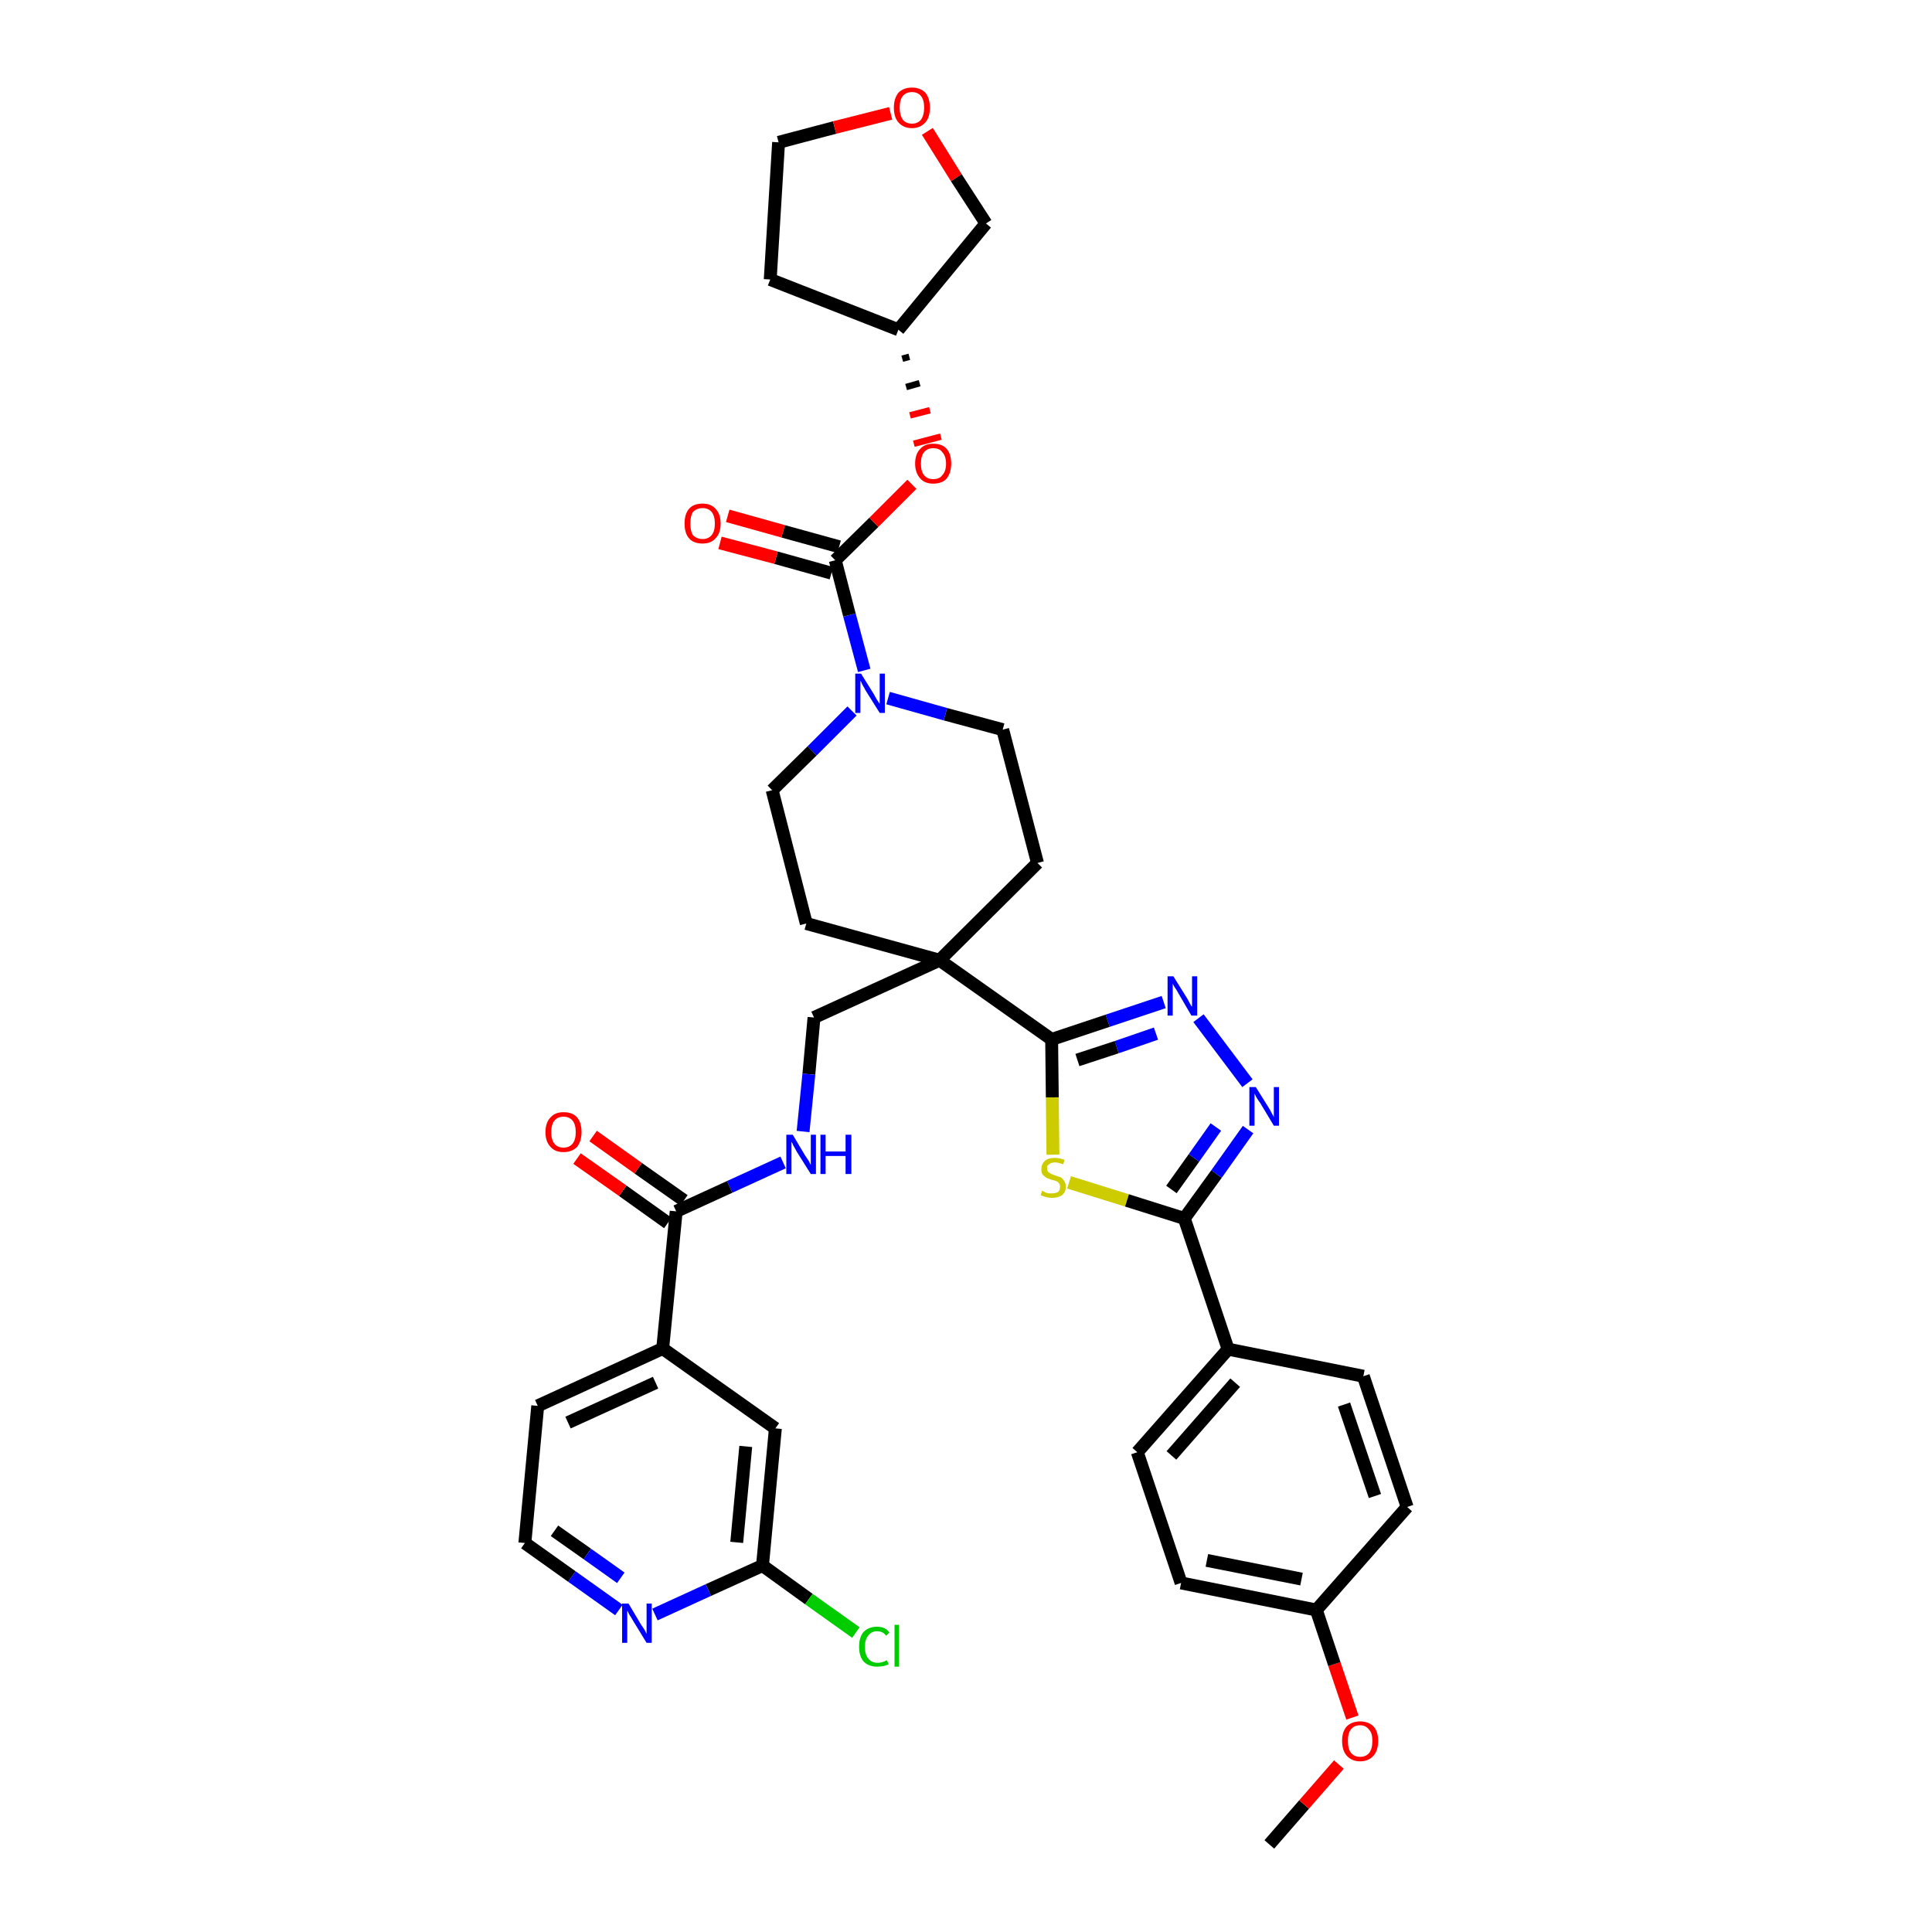 <?xml version='1.0' encoding='iso-8859-1'?>
<svg version='1.1' baseProfile='full'
              xmlns='http://www.w3.org/2000/svg'
                      xmlns:rdkit='http://www.rdkit.org/xml'
                      xmlns:xlink='http://www.w3.org/1999/xlink'
                  xml:space='preserve'
width='300px' height='300px' viewBox='0 0 300 300'>
<!-- END OF HEADER -->
<path class='bond-0 atom-0 atom-1' d='M 197.1,286.4 L 202.5,280.2' style='fill:none;fill-rule:evenodd;stroke:#000000;stroke-width:2.0px;stroke-linecap:butt;stroke-linejoin:miter;stroke-opacity:1' />
<path class='bond-0 atom-0 atom-1' d='M 202.5,280.2 L 207.9,274.0' style='fill:none;fill-rule:evenodd;stroke:#FF0000;stroke-width:2.0px;stroke-linecap:butt;stroke-linejoin:miter;stroke-opacity:1' />
<path class='bond-1 atom-1 atom-2' d='M 210.0,266.7 L 207.2,258.4' style='fill:none;fill-rule:evenodd;stroke:#FF0000;stroke-width:2.0px;stroke-linecap:butt;stroke-linejoin:miter;stroke-opacity:1' />
<path class='bond-1 atom-1 atom-2' d='M 207.2,258.4 L 204.4,250.0' style='fill:none;fill-rule:evenodd;stroke:#000000;stroke-width:2.0px;stroke-linecap:butt;stroke-linejoin:miter;stroke-opacity:1' />
<path class='bond-2 atom-2 atom-3' d='M 204.4,250.0 L 183.4,245.8' style='fill:none;fill-rule:evenodd;stroke:#000000;stroke-width:2.0px;stroke-linecap:butt;stroke-linejoin:miter;stroke-opacity:1' />
<path class='bond-2 atom-2 atom-3' d='M 202.1,245.2 L 187.4,242.3' style='fill:none;fill-rule:evenodd;stroke:#000000;stroke-width:2.0px;stroke-linecap:butt;stroke-linejoin:miter;stroke-opacity:1' />
<path class='bond-37 atom-37 atom-2' d='M 218.5,234.0 L 204.4,250.0' style='fill:none;fill-rule:evenodd;stroke:#000000;stroke-width:2.0px;stroke-linecap:butt;stroke-linejoin:miter;stroke-opacity:1' />
<path class='bond-3 atom-3 atom-4' d='M 183.4,245.8 L 176.6,225.5' style='fill:none;fill-rule:evenodd;stroke:#000000;stroke-width:2.0px;stroke-linecap:butt;stroke-linejoin:miter;stroke-opacity:1' />
<path class='bond-4 atom-4 atom-5' d='M 176.6,225.5 L 190.7,209.5' style='fill:none;fill-rule:evenodd;stroke:#000000;stroke-width:2.0px;stroke-linecap:butt;stroke-linejoin:miter;stroke-opacity:1' />
<path class='bond-4 atom-4 atom-5' d='M 181.9,226.0 L 191.8,214.7' style='fill:none;fill-rule:evenodd;stroke:#000000;stroke-width:2.0px;stroke-linecap:butt;stroke-linejoin:miter;stroke-opacity:1' />
<path class='bond-5 atom-5 atom-6' d='M 190.7,209.5 L 183.9,189.2' style='fill:none;fill-rule:evenodd;stroke:#000000;stroke-width:2.0px;stroke-linecap:butt;stroke-linejoin:miter;stroke-opacity:1' />
<path class='bond-35 atom-5 atom-36' d='M 190.7,209.5 L 211.7,213.7' style='fill:none;fill-rule:evenodd;stroke:#000000;stroke-width:2.0px;stroke-linecap:butt;stroke-linejoin:miter;stroke-opacity:1' />
<path class='bond-6 atom-6 atom-7' d='M 183.9,189.2 L 188.9,182.3' style='fill:none;fill-rule:evenodd;stroke:#000000;stroke-width:2.0px;stroke-linecap:butt;stroke-linejoin:miter;stroke-opacity:1' />
<path class='bond-6 atom-6 atom-7' d='M 188.9,182.3 L 193.8,175.4' style='fill:none;fill-rule:evenodd;stroke:#0000FF;stroke-width:2.0px;stroke-linecap:butt;stroke-linejoin:miter;stroke-opacity:1' />
<path class='bond-6 atom-6 atom-7' d='M 181.9,184.7 L 185.4,179.8' style='fill:none;fill-rule:evenodd;stroke:#000000;stroke-width:2.0px;stroke-linecap:butt;stroke-linejoin:miter;stroke-opacity:1' />
<path class='bond-6 atom-6 atom-7' d='M 185.4,179.8 L 188.8,175.0' style='fill:none;fill-rule:evenodd;stroke:#0000FF;stroke-width:2.0px;stroke-linecap:butt;stroke-linejoin:miter;stroke-opacity:1' />
<path class='bond-38 atom-35 atom-6' d='M 166.0,183.6 L 175.0,186.4' style='fill:none;fill-rule:evenodd;stroke:#CCCC00;stroke-width:2.0px;stroke-linecap:butt;stroke-linejoin:miter;stroke-opacity:1' />
<path class='bond-38 atom-35 atom-6' d='M 175.0,186.4 L 183.9,189.2' style='fill:none;fill-rule:evenodd;stroke:#000000;stroke-width:2.0px;stroke-linecap:butt;stroke-linejoin:miter;stroke-opacity:1' />
<path class='bond-7 atom-7 atom-8' d='M 193.7,168.2 L 186.1,158.1' style='fill:none;fill-rule:evenodd;stroke:#0000FF;stroke-width:2.0px;stroke-linecap:butt;stroke-linejoin:miter;stroke-opacity:1' />
<path class='bond-8 atom-8 atom-9' d='M 180.7,155.6 L 172.0,158.5' style='fill:none;fill-rule:evenodd;stroke:#0000FF;stroke-width:2.0px;stroke-linecap:butt;stroke-linejoin:miter;stroke-opacity:1' />
<path class='bond-8 atom-8 atom-9' d='M 172.0,158.5 L 163.3,161.4' style='fill:none;fill-rule:evenodd;stroke:#000000;stroke-width:2.0px;stroke-linecap:butt;stroke-linejoin:miter;stroke-opacity:1' />
<path class='bond-8 atom-8 atom-9' d='M 179.5,160.5 L 173.4,162.6' style='fill:none;fill-rule:evenodd;stroke:#0000FF;stroke-width:2.0px;stroke-linecap:butt;stroke-linejoin:miter;stroke-opacity:1' />
<path class='bond-8 atom-8 atom-9' d='M 173.4,162.6 L 167.3,164.6' style='fill:none;fill-rule:evenodd;stroke:#000000;stroke-width:2.0px;stroke-linecap:butt;stroke-linejoin:miter;stroke-opacity:1' />
<path class='bond-9 atom-9 atom-10' d='M 163.3,161.4 L 145.9,149.1' style='fill:none;fill-rule:evenodd;stroke:#000000;stroke-width:2.0px;stroke-linecap:butt;stroke-linejoin:miter;stroke-opacity:1' />
<path class='bond-34 atom-9 atom-35' d='M 163.3,161.4 L 163.4,170.4' style='fill:none;fill-rule:evenodd;stroke:#000000;stroke-width:2.0px;stroke-linecap:butt;stroke-linejoin:miter;stroke-opacity:1' />
<path class='bond-34 atom-9 atom-35' d='M 163.4,170.4 L 163.5,179.3' style='fill:none;fill-rule:evenodd;stroke:#CCCC00;stroke-width:2.0px;stroke-linecap:butt;stroke-linejoin:miter;stroke-opacity:1' />
<path class='bond-10 atom-10 atom-11' d='M 145.9,149.1 L 126.4,158.0' style='fill:none;fill-rule:evenodd;stroke:#000000;stroke-width:2.0px;stroke-linecap:butt;stroke-linejoin:miter;stroke-opacity:1' />
<path class='bond-21 atom-10 atom-22' d='M 145.9,149.1 L 161.1,134.0' style='fill:none;fill-rule:evenodd;stroke:#000000;stroke-width:2.0px;stroke-linecap:butt;stroke-linejoin:miter;stroke-opacity:1' />
<path class='bond-39 atom-34 atom-10' d='M 125.2,143.4 L 145.9,149.1' style='fill:none;fill-rule:evenodd;stroke:#000000;stroke-width:2.0px;stroke-linecap:butt;stroke-linejoin:miter;stroke-opacity:1' />
<path class='bond-11 atom-11 atom-12' d='M 126.4,158.0 L 125.6,166.8' style='fill:none;fill-rule:evenodd;stroke:#000000;stroke-width:2.0px;stroke-linecap:butt;stroke-linejoin:miter;stroke-opacity:1' />
<path class='bond-11 atom-11 atom-12' d='M 125.6,166.8 L 124.7,175.7' style='fill:none;fill-rule:evenodd;stroke:#0000FF;stroke-width:2.0px;stroke-linecap:butt;stroke-linejoin:miter;stroke-opacity:1' />
<path class='bond-12 atom-12 atom-13' d='M 121.6,180.5 L 113.3,184.3' style='fill:none;fill-rule:evenodd;stroke:#0000FF;stroke-width:2.0px;stroke-linecap:butt;stroke-linejoin:miter;stroke-opacity:1' />
<path class='bond-12 atom-12 atom-13' d='M 113.3,184.3 L 105.0,188.1' style='fill:none;fill-rule:evenodd;stroke:#000000;stroke-width:2.0px;stroke-linecap:butt;stroke-linejoin:miter;stroke-opacity:1' />
<path class='bond-13 atom-13 atom-14' d='M 106.2,186.4 L 99.1,181.4' style='fill:none;fill-rule:evenodd;stroke:#000000;stroke-width:2.0px;stroke-linecap:butt;stroke-linejoin:miter;stroke-opacity:1' />
<path class='bond-13 atom-13 atom-14' d='M 99.1,181.4 L 92.1,176.4' style='fill:none;fill-rule:evenodd;stroke:#FF0000;stroke-width:2.0px;stroke-linecap:butt;stroke-linejoin:miter;stroke-opacity:1' />
<path class='bond-13 atom-13 atom-14' d='M 103.7,189.9 L 96.7,184.9' style='fill:none;fill-rule:evenodd;stroke:#000000;stroke-width:2.0px;stroke-linecap:butt;stroke-linejoin:miter;stroke-opacity:1' />
<path class='bond-13 atom-13 atom-14' d='M 96.7,184.9 L 89.6,179.9' style='fill:none;fill-rule:evenodd;stroke:#FF0000;stroke-width:2.0px;stroke-linecap:butt;stroke-linejoin:miter;stroke-opacity:1' />
<path class='bond-14 atom-13 atom-15' d='M 105.0,188.1 L 102.9,209.4' style='fill:none;fill-rule:evenodd;stroke:#000000;stroke-width:2.0px;stroke-linecap:butt;stroke-linejoin:miter;stroke-opacity:1' />
<path class='bond-15 atom-15 atom-16' d='M 102.9,209.4 L 83.5,218.3' style='fill:none;fill-rule:evenodd;stroke:#000000;stroke-width:2.0px;stroke-linecap:butt;stroke-linejoin:miter;stroke-opacity:1' />
<path class='bond-15 atom-15 atom-16' d='M 101.8,214.7 L 88.2,220.9' style='fill:none;fill-rule:evenodd;stroke:#000000;stroke-width:2.0px;stroke-linecap:butt;stroke-linejoin:miter;stroke-opacity:1' />
<path class='bond-40 atom-21 atom-15' d='M 120.4,221.8 L 102.9,209.4' style='fill:none;fill-rule:evenodd;stroke:#000000;stroke-width:2.0px;stroke-linecap:butt;stroke-linejoin:miter;stroke-opacity:1' />
<path class='bond-16 atom-16 atom-17' d='M 83.5,218.3 L 81.5,239.6' style='fill:none;fill-rule:evenodd;stroke:#000000;stroke-width:2.0px;stroke-linecap:butt;stroke-linejoin:miter;stroke-opacity:1' />
<path class='bond-17 atom-17 atom-18' d='M 81.5,239.6 L 88.8,244.8' style='fill:none;fill-rule:evenodd;stroke:#000000;stroke-width:2.0px;stroke-linecap:butt;stroke-linejoin:miter;stroke-opacity:1' />
<path class='bond-17 atom-17 atom-18' d='M 88.8,244.8 L 96.1,250.0' style='fill:none;fill-rule:evenodd;stroke:#0000FF;stroke-width:2.0px;stroke-linecap:butt;stroke-linejoin:miter;stroke-opacity:1' />
<path class='bond-17 atom-17 atom-18' d='M 86.1,237.7 L 91.2,241.3' style='fill:none;fill-rule:evenodd;stroke:#000000;stroke-width:2.0px;stroke-linecap:butt;stroke-linejoin:miter;stroke-opacity:1' />
<path class='bond-17 atom-17 atom-18' d='M 91.2,241.3 L 96.4,245.0' style='fill:none;fill-rule:evenodd;stroke:#0000FF;stroke-width:2.0px;stroke-linecap:butt;stroke-linejoin:miter;stroke-opacity:1' />
<path class='bond-18 atom-18 atom-19' d='M 101.7,250.7 L 110.0,246.9' style='fill:none;fill-rule:evenodd;stroke:#0000FF;stroke-width:2.0px;stroke-linecap:butt;stroke-linejoin:miter;stroke-opacity:1' />
<path class='bond-18 atom-18 atom-19' d='M 110.0,246.9 L 118.4,243.1' style='fill:none;fill-rule:evenodd;stroke:#000000;stroke-width:2.0px;stroke-linecap:butt;stroke-linejoin:miter;stroke-opacity:1' />
<path class='bond-19 atom-19 atom-20' d='M 118.4,243.1 L 125.6,248.3' style='fill:none;fill-rule:evenodd;stroke:#000000;stroke-width:2.0px;stroke-linecap:butt;stroke-linejoin:miter;stroke-opacity:1' />
<path class='bond-19 atom-19 atom-20' d='M 125.6,248.3 L 132.9,253.5' style='fill:none;fill-rule:evenodd;stroke:#00CC00;stroke-width:2.0px;stroke-linecap:butt;stroke-linejoin:miter;stroke-opacity:1' />
<path class='bond-20 atom-19 atom-21' d='M 118.4,243.1 L 120.4,221.8' style='fill:none;fill-rule:evenodd;stroke:#000000;stroke-width:2.0px;stroke-linecap:butt;stroke-linejoin:miter;stroke-opacity:1' />
<path class='bond-20 atom-19 atom-21' d='M 114.4,239.5 L 115.8,224.6' style='fill:none;fill-rule:evenodd;stroke:#000000;stroke-width:2.0px;stroke-linecap:butt;stroke-linejoin:miter;stroke-opacity:1' />
<path class='bond-22 atom-22 atom-23' d='M 161.1,134.0 L 155.7,113.3' style='fill:none;fill-rule:evenodd;stroke:#000000;stroke-width:2.0px;stroke-linecap:butt;stroke-linejoin:miter;stroke-opacity:1' />
<path class='bond-23 atom-23 atom-24' d='M 155.7,113.3 L 146.8,110.9' style='fill:none;fill-rule:evenodd;stroke:#000000;stroke-width:2.0px;stroke-linecap:butt;stroke-linejoin:miter;stroke-opacity:1' />
<path class='bond-23 atom-23 atom-24' d='M 146.8,110.9 L 137.9,108.4' style='fill:none;fill-rule:evenodd;stroke:#0000FF;stroke-width:2.0px;stroke-linecap:butt;stroke-linejoin:miter;stroke-opacity:1' />
<path class='bond-24 atom-24 atom-25' d='M 134.2,104.1 L 131.9,95.5' style='fill:none;fill-rule:evenodd;stroke:#0000FF;stroke-width:2.0px;stroke-linecap:butt;stroke-linejoin:miter;stroke-opacity:1' />
<path class='bond-24 atom-24 atom-25' d='M 131.9,95.5 L 129.7,87.0' style='fill:none;fill-rule:evenodd;stroke:#000000;stroke-width:2.0px;stroke-linecap:butt;stroke-linejoin:miter;stroke-opacity:1' />
<path class='bond-32 atom-24 atom-33' d='M 132.3,110.4 L 126.1,116.6' style='fill:none;fill-rule:evenodd;stroke:#0000FF;stroke-width:2.0px;stroke-linecap:butt;stroke-linejoin:miter;stroke-opacity:1' />
<path class='bond-32 atom-24 atom-33' d='M 126.1,116.6 L 119.9,122.7' style='fill:none;fill-rule:evenodd;stroke:#000000;stroke-width:2.0px;stroke-linecap:butt;stroke-linejoin:miter;stroke-opacity:1' />
<path class='bond-25 atom-25 atom-26' d='M 130.3,84.9 L 121.6,82.5' style='fill:none;fill-rule:evenodd;stroke:#000000;stroke-width:2.0px;stroke-linecap:butt;stroke-linejoin:miter;stroke-opacity:1' />
<path class='bond-25 atom-25 atom-26' d='M 121.6,82.5 L 113.0,80.1' style='fill:none;fill-rule:evenodd;stroke:#FF0000;stroke-width:2.0px;stroke-linecap:butt;stroke-linejoin:miter;stroke-opacity:1' />
<path class='bond-25 atom-25 atom-26' d='M 129.1,89.0 L 120.5,86.6' style='fill:none;fill-rule:evenodd;stroke:#000000;stroke-width:2.0px;stroke-linecap:butt;stroke-linejoin:miter;stroke-opacity:1' />
<path class='bond-25 atom-25 atom-26' d='M 120.5,86.6 L 111.8,84.3' style='fill:none;fill-rule:evenodd;stroke:#FF0000;stroke-width:2.0px;stroke-linecap:butt;stroke-linejoin:miter;stroke-opacity:1' />
<path class='bond-26 atom-25 atom-27' d='M 129.7,87.0 L 135.7,81.1' style='fill:none;fill-rule:evenodd;stroke:#000000;stroke-width:2.0px;stroke-linecap:butt;stroke-linejoin:miter;stroke-opacity:1' />
<path class='bond-26 atom-25 atom-27' d='M 135.7,81.1 L 141.6,75.2' style='fill:none;fill-rule:evenodd;stroke:#FF0000;stroke-width:2.0px;stroke-linecap:butt;stroke-linejoin:miter;stroke-opacity:1' />
<path class='bond-27 atom-28 atom-27' d='M 140.1,55.7 L 141.2,55.4' style='fill:none;fill-rule:evenodd;stroke:#000000;stroke-width:1.0px;stroke-linecap:butt;stroke-linejoin:miter;stroke-opacity:1' />
<path class='bond-27 atom-28 atom-27' d='M 140.7,60.1 L 142.8,59.5' style='fill:none;fill-rule:evenodd;stroke:#000000;stroke-width:1.0px;stroke-linecap:butt;stroke-linejoin:miter;stroke-opacity:1' />
<path class='bond-27 atom-28 atom-27' d='M 141.3,64.5 L 144.4,63.7' style='fill:none;fill-rule:evenodd;stroke:#FF0000;stroke-width:1.0px;stroke-linecap:butt;stroke-linejoin:miter;stroke-opacity:1' />
<path class='bond-27 atom-28 atom-27' d='M 141.9,68.9 L 146.1,67.8' style='fill:none;fill-rule:evenodd;stroke:#FF0000;stroke-width:1.0px;stroke-linecap:butt;stroke-linejoin:miter;stroke-opacity:1' />
<path class='bond-28 atom-28 atom-29' d='M 139.5,51.2 L 119.6,43.4' style='fill:none;fill-rule:evenodd;stroke:#000000;stroke-width:2.0px;stroke-linecap:butt;stroke-linejoin:miter;stroke-opacity:1' />
<path class='bond-41 atom-32 atom-28' d='M 153.1,34.7 L 139.5,51.2' style='fill:none;fill-rule:evenodd;stroke:#000000;stroke-width:2.0px;stroke-linecap:butt;stroke-linejoin:miter;stroke-opacity:1' />
<path class='bond-29 atom-29 atom-30' d='M 119.6,43.4 L 120.9,22.1' style='fill:none;fill-rule:evenodd;stroke:#000000;stroke-width:2.0px;stroke-linecap:butt;stroke-linejoin:miter;stroke-opacity:1' />
<path class='bond-30 atom-30 atom-31' d='M 120.9,22.1 L 129.6,19.8' style='fill:none;fill-rule:evenodd;stroke:#000000;stroke-width:2.0px;stroke-linecap:butt;stroke-linejoin:miter;stroke-opacity:1' />
<path class='bond-30 atom-30 atom-31' d='M 129.6,19.8 L 138.3,17.6' style='fill:none;fill-rule:evenodd;stroke:#FF0000;stroke-width:2.0px;stroke-linecap:butt;stroke-linejoin:miter;stroke-opacity:1' />
<path class='bond-31 atom-31 atom-32' d='M 144.0,20.4 L 148.5,27.6' style='fill:none;fill-rule:evenodd;stroke:#FF0000;stroke-width:2.0px;stroke-linecap:butt;stroke-linejoin:miter;stroke-opacity:1' />
<path class='bond-31 atom-31 atom-32' d='M 148.5,27.6 L 153.1,34.7' style='fill:none;fill-rule:evenodd;stroke:#000000;stroke-width:2.0px;stroke-linecap:butt;stroke-linejoin:miter;stroke-opacity:1' />
<path class='bond-33 atom-33 atom-34' d='M 119.9,122.7 L 125.2,143.4' style='fill:none;fill-rule:evenodd;stroke:#000000;stroke-width:2.0px;stroke-linecap:butt;stroke-linejoin:miter;stroke-opacity:1' />
<path class='bond-36 atom-36 atom-37' d='M 211.7,213.7 L 218.5,234.0' style='fill:none;fill-rule:evenodd;stroke:#000000;stroke-width:2.0px;stroke-linecap:butt;stroke-linejoin:miter;stroke-opacity:1' />
<path class='bond-36 atom-36 atom-37' d='M 208.7,218.1 L 213.5,232.3' style='fill:none;fill-rule:evenodd;stroke:#000000;stroke-width:2.0px;stroke-linecap:butt;stroke-linejoin:miter;stroke-opacity:1' />
<path  class='atom-1' d='M 208.4 270.3
Q 208.4 268.9, 209.1 268.1
Q 209.9 267.3, 211.2 267.3
Q 212.5 267.3, 213.3 268.1
Q 214.0 268.9, 214.0 270.3
Q 214.0 271.8, 213.3 272.6
Q 212.5 273.5, 211.2 273.5
Q 209.9 273.5, 209.1 272.6
Q 208.4 271.8, 208.4 270.3
M 211.2 272.8
Q 212.1 272.8, 212.6 272.2
Q 213.1 271.6, 213.1 270.3
Q 213.1 269.1, 212.6 268.6
Q 212.1 267.9, 211.2 267.9
Q 210.3 267.9, 209.8 268.5
Q 209.3 269.1, 209.3 270.3
Q 209.3 271.6, 209.8 272.2
Q 210.3 272.8, 211.2 272.8
' fill='#FF0000'/>
<path  class='atom-7' d='M 195.0 168.8
L 197.0 172.0
Q 197.2 172.3, 197.5 172.9
Q 197.8 173.4, 197.8 173.5
L 197.8 168.8
L 198.6 168.8
L 198.6 174.8
L 197.8 174.8
L 195.7 171.3
Q 195.4 170.9, 195.1 170.4
Q 194.9 170.0, 194.8 169.8
L 194.8 174.8
L 194.0 174.8
L 194.0 168.8
L 195.0 168.8
' fill='#0000FF'/>
<path  class='atom-8' d='M 182.2 151.6
L 184.2 154.8
Q 184.4 155.1, 184.7 155.7
Q 185.0 156.3, 185.1 156.3
L 185.1 151.6
L 185.9 151.6
L 185.9 157.7
L 185.0 157.7
L 182.9 154.1
Q 182.7 153.7, 182.4 153.3
Q 182.1 152.8, 182.1 152.7
L 182.1 157.7
L 181.3 157.7
L 181.3 151.6
L 182.2 151.6
' fill='#0000FF'/>
<path  class='atom-12' d='M 123.1 176.2
L 125.0 179.4
Q 125.2 179.7, 125.6 180.3
Q 125.9 180.9, 125.9 180.9
L 125.9 176.2
L 126.7 176.2
L 126.7 182.3
L 125.9 182.3
L 123.7 178.8
Q 123.5 178.4, 123.2 177.9
Q 123.0 177.4, 122.9 177.3
L 122.9 182.3
L 122.1 182.3
L 122.1 176.2
L 123.1 176.2
' fill='#0000FF'/>
<path  class='atom-12' d='M 127.4 176.2
L 128.2 176.2
L 128.2 178.8
L 131.3 178.8
L 131.3 176.2
L 132.2 176.2
L 132.2 182.3
L 131.3 182.3
L 131.3 179.5
L 128.2 179.5
L 128.2 182.3
L 127.4 182.3
L 127.4 176.2
' fill='#0000FF'/>
<path  class='atom-14' d='M 84.7 175.8
Q 84.7 174.3, 85.5 173.5
Q 86.2 172.7, 87.5 172.7
Q 88.9 172.7, 89.6 173.5
Q 90.3 174.3, 90.3 175.8
Q 90.3 177.2, 89.6 178.1
Q 88.8 178.9, 87.5 178.9
Q 86.2 178.9, 85.5 178.1
Q 84.7 177.3, 84.7 175.8
M 87.5 178.2
Q 88.4 178.2, 88.9 177.6
Q 89.4 177.0, 89.4 175.8
Q 89.4 174.6, 88.9 174.0
Q 88.4 173.4, 87.5 173.4
Q 86.6 173.4, 86.1 174.0
Q 85.6 174.6, 85.6 175.8
Q 85.6 177.0, 86.1 177.6
Q 86.6 178.2, 87.5 178.2
' fill='#FF0000'/>
<path  class='atom-18' d='M 97.6 249.0
L 99.5 252.2
Q 99.7 252.5, 100.1 253.1
Q 100.4 253.7, 100.4 253.7
L 100.4 249.0
L 101.2 249.0
L 101.2 255.1
L 100.4 255.1
L 98.2 251.5
Q 98.0 251.1, 97.7 250.7
Q 97.5 250.2, 97.4 250.1
L 97.4 255.1
L 96.6 255.1
L 96.6 249.0
L 97.6 249.0
' fill='#0000FF'/>
<path  class='atom-20' d='M 133.4 255.7
Q 133.4 254.2, 134.1 253.4
Q 134.9 252.6, 136.2 252.6
Q 137.5 252.6, 138.1 253.5
L 137.6 254.0
Q 137.1 253.3, 136.2 253.3
Q 135.3 253.3, 134.8 254.0
Q 134.3 254.6, 134.3 255.7
Q 134.3 256.9, 134.8 257.5
Q 135.3 258.2, 136.3 258.2
Q 137.0 258.2, 137.7 257.8
L 138.0 258.4
Q 137.7 258.6, 137.2 258.7
Q 136.7 258.8, 136.2 258.8
Q 134.9 258.8, 134.1 258.0
Q 133.4 257.2, 133.4 255.7
' fill='#00CC00'/>
<path  class='atom-20' d='M 138.9 252.3
L 139.6 252.3
L 139.6 258.8
L 138.9 258.8
L 138.9 252.3
' fill='#00CC00'/>
<path  class='atom-24' d='M 133.7 104.6
L 135.7 107.8
Q 135.9 108.2, 136.2 108.7
Q 136.6 109.3, 136.6 109.3
L 136.6 104.6
L 137.4 104.6
L 137.4 110.7
L 136.6 110.7
L 134.4 107.2
Q 134.2 106.8, 133.9 106.3
Q 133.7 105.8, 133.6 105.7
L 133.6 110.7
L 132.8 110.7
L 132.8 104.6
L 133.7 104.6
' fill='#0000FF'/>
<path  class='atom-26' d='M 106.3 81.3
Q 106.3 79.8, 107.0 79.0
Q 107.7 78.2, 109.1 78.2
Q 110.4 78.2, 111.1 79.0
Q 111.9 79.8, 111.9 81.3
Q 111.9 82.8, 111.1 83.6
Q 110.4 84.4, 109.1 84.4
Q 107.7 84.4, 107.0 83.6
Q 106.3 82.8, 106.3 81.3
M 109.1 83.7
Q 110.0 83.7, 110.5 83.1
Q 111.0 82.5, 111.0 81.3
Q 111.0 80.1, 110.5 79.5
Q 110.0 78.9, 109.1 78.9
Q 108.2 78.9, 107.6 79.5
Q 107.2 80.1, 107.2 81.3
Q 107.2 82.5, 107.6 83.1
Q 108.2 83.7, 109.1 83.7
' fill='#FF0000'/>
<path  class='atom-27' d='M 142.1 72.0
Q 142.1 70.5, 142.9 69.7
Q 143.6 68.9, 144.9 68.9
Q 146.3 68.9, 147.0 69.7
Q 147.7 70.5, 147.7 72.0
Q 147.7 73.4, 147.0 74.3
Q 146.3 75.1, 144.9 75.1
Q 143.6 75.1, 142.9 74.3
Q 142.1 73.4, 142.1 72.0
M 144.9 74.4
Q 145.9 74.4, 146.3 73.8
Q 146.9 73.2, 146.9 72.0
Q 146.9 70.8, 146.3 70.2
Q 145.9 69.6, 144.9 69.6
Q 144.0 69.6, 143.5 70.2
Q 143.0 70.8, 143.0 72.0
Q 143.0 73.2, 143.5 73.8
Q 144.0 74.4, 144.9 74.4
' fill='#FF0000'/>
<path  class='atom-31' d='M 138.8 16.7
Q 138.8 15.3, 139.5 14.4
Q 140.3 13.6, 141.6 13.6
Q 142.9 13.6, 143.7 14.4
Q 144.4 15.3, 144.4 16.7
Q 144.4 18.2, 143.7 19.0
Q 142.9 19.9, 141.6 19.9
Q 140.3 19.9, 139.5 19.0
Q 138.8 18.2, 138.8 16.7
M 141.6 19.2
Q 142.5 19.2, 143.0 18.6
Q 143.5 17.9, 143.5 16.7
Q 143.5 15.5, 143.0 14.9
Q 142.5 14.3, 141.6 14.3
Q 140.7 14.3, 140.2 14.9
Q 139.7 15.5, 139.7 16.7
Q 139.7 17.9, 140.2 18.6
Q 140.7 19.2, 141.6 19.2
' fill='#FF0000'/>
<path  class='atom-35' d='M 161.8 184.9
Q 161.9 184.9, 162.2 185.1
Q 162.4 185.2, 162.7 185.3
Q 163.1 185.3, 163.4 185.3
Q 163.9 185.3, 164.3 185.1
Q 164.6 184.8, 164.6 184.3
Q 164.6 183.9, 164.4 183.7
Q 164.3 183.5, 164.0 183.4
Q 163.8 183.3, 163.3 183.2
Q 162.8 183.0, 162.5 182.9
Q 162.2 182.7, 161.9 182.4
Q 161.7 182.1, 161.7 181.5
Q 161.7 180.8, 162.2 180.3
Q 162.7 179.8, 163.8 179.8
Q 164.5 179.8, 165.3 180.1
L 165.1 180.8
Q 164.3 180.5, 163.8 180.5
Q 163.2 180.5, 162.9 180.8
Q 162.5 181.0, 162.6 181.4
Q 162.6 181.7, 162.7 181.9
Q 162.9 182.1, 163.1 182.2
Q 163.4 182.4, 163.8 182.5
Q 164.3 182.7, 164.7 182.8
Q 165.0 183.0, 165.2 183.3
Q 165.5 183.7, 165.5 184.3
Q 165.5 185.1, 164.9 185.6
Q 164.3 186.0, 163.4 186.0
Q 162.9 186.0, 162.5 185.9
Q 162.1 185.8, 161.6 185.6
L 161.8 184.9
' fill='#CCCC00'/>
</svg>
